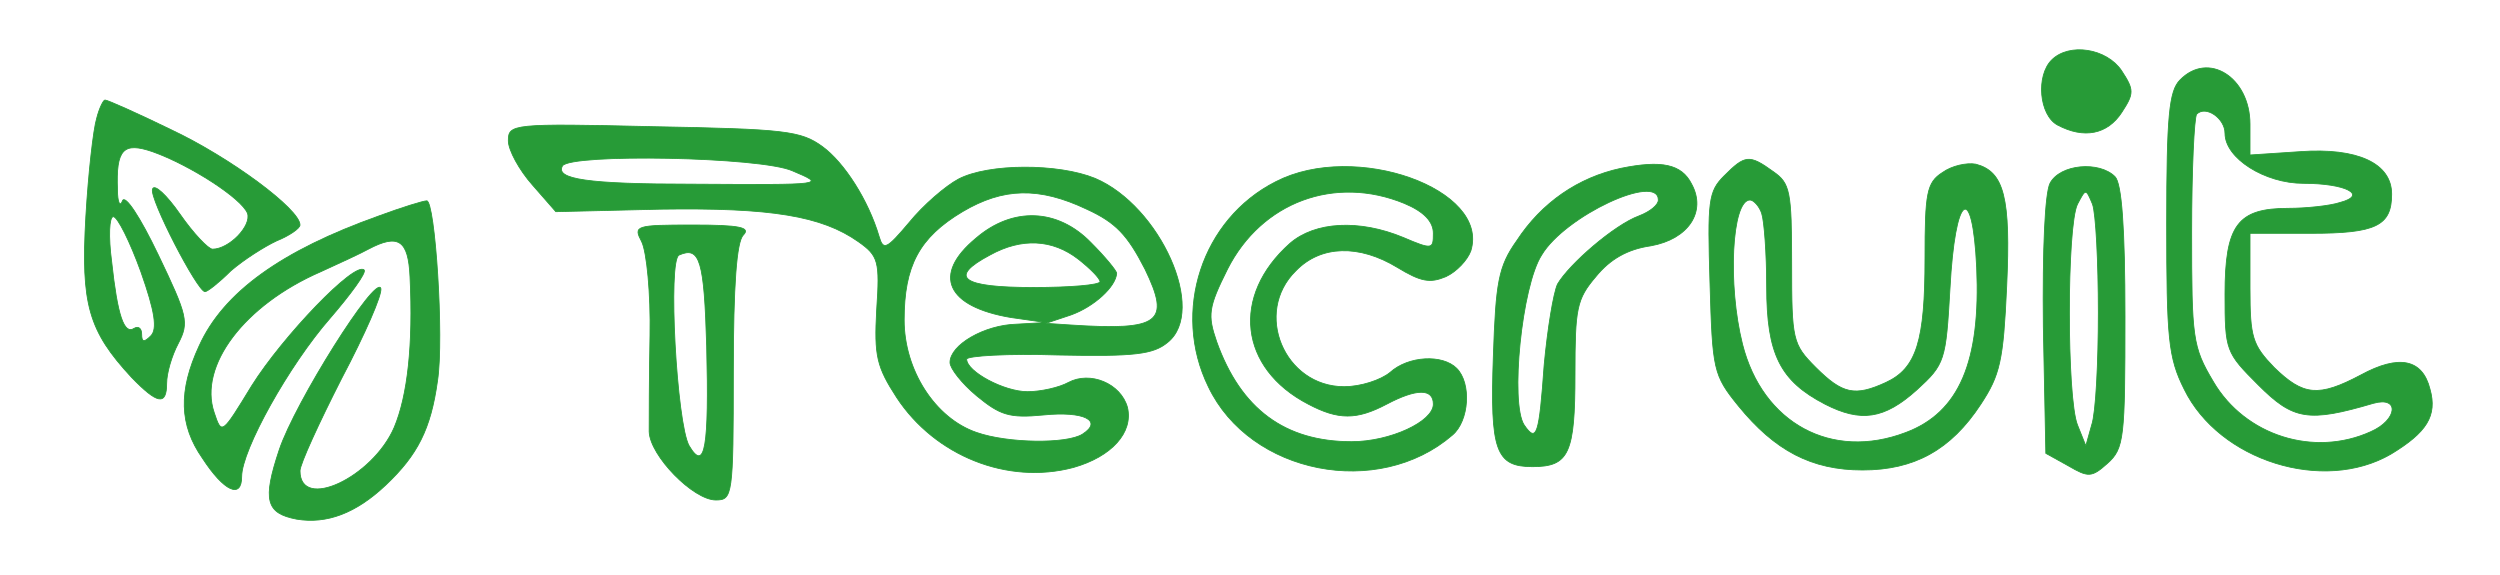 <?xml version="1.0" standalone="no"?>
<!DOCTYPE svg PUBLIC "-//W3C//DTD SVG 20010904//EN"
 "http://www.w3.org/TR/2001/REC-SVG-20010904/DTD/svg10.dtd">
<svg version="1.0" xmlns="http://www.w3.org/2000/svg"
 width="300pt" height="69pt" viewBox="0 0 300 69"
 preserveAspectRatio="xMidYMid meet">
<g transform="translate(0,69) scale(0.1,-0.1)"
fill="#279b37" stroke="#279b37">
<path d="M2462 618 c-19 -19 -15 -66 7 -78 32 -17 60 -11 77 15 15 23 15 27 0
50 -18 27 -63 34 -84 13z"/>
<path d="M2616 594 c-13 -13 -16 -43 -16 -172 0 -138 2 -161 21 -199 42 -86
167 -125 248 -78 43 26 56 46 47 78 -9 36 -37 42 -83 17 -51 -27 -69 -25 -104
9 -26 27 -29 36 -29 95 l0 66 73 0 c78 0 97 9 97 47 0 37 -41 56 -110 51 l-60
-4 0 37 c0 56 -50 88 -84 53z m54 -64 c0 -30 48 -60 94 -60 51 0 78 -14 44
-23 -12 -4 -41 -7 -62 -7 -61 0 -76 -20 -76 -103 0 -68 1 -70 40 -109 42 -42
60 -45 138 -22 32 9 29 -20 -3 -34 -68 -31 -151 -5 -189 60 -25 42 -26 52 -26
180 0 74 3 137 6 141 11 11 34 -5 34 -23z"/>
<path d="M116 548 c-4 -13 -10 -66 -13 -118 -6 -105 3 -137 55 -193 31 -32 42
-34 42 -7 0 12 6 33 14 48 13 25 11 33 -24 106 -22 46 -40 73 -43 65 -3 -8 -6
-2 -6 13 -2 49 7 58 42 46 45 -16 107 -56 114 -74 5 -15 -22 -43 -42 -43 -5 0
-23 19 -39 42 -16 23 -31 37 -33 30 -4 -11 54 -123 63 -123 3 0 17 11 31 25
15 13 40 29 55 36 15 6 28 15 28 19 0 19 -84 81 -154 114 -41 20 -77 36 -80
36 -2 0 -7 -10 -10 -22z m53 -184 c17 -48 20 -69 12 -77 -8 -8 -11 -8 -11 2 0
7 -4 10 -9 7 -12 -8 -20 15 -27 80 -4 30 -3 54 2 54 5 0 20 -30 33 -66z"/>
<path d="M610 521 c0 -11 13 -35 29 -53 l28 -32 126 3 c132 2 193 -8 237 -39
24 -17 26 -23 22 -82 -3 -55 0 -68 24 -105 46 -70 133 -105 212 -84 46 13 72
42 65 72 -8 29 -45 44 -71 30 -11 -6 -33 -11 -49 -11 -28 0 -73 24 -73 39 0 4
50 7 110 5 92 -2 114 1 131 15 48 38 -9 164 -87 197 -44 18 -128 18 -164 -1
-15 -8 -42 -31 -59 -52 -27 -32 -31 -34 -36 -17 -13 44 -42 89 -68 108 -26 19
-45 21 -203 24 -170 4 -174 3 -174 -17z m341 -36 c40 -17 41 -17 -120 -16
-127 0 -165 6 -156 22 10 15 238 11 276 -6z m353 -46 c35 -16 49 -31 70 -72
31 -64 18 -74 -89 -67 l-30 2 30 10 c28 10 54 34 55 50 0 3 -14 20 -31 37 -40
41 -94 43 -138 5 -53 -44 -35 -82 42 -95 l42 -6 -35 -2 c-39 -1 -80 -25 -80
-46 0 -7 14 -25 32 -40 28 -23 39 -27 80 -23 49 5 72 -7 47 -23 -19 -12 -90
-11 -127 2 -50 17 -87 75 -87 135 0 65 18 99 70 130 49 29 92 30 149 3z m-10
-60 c14 -11 26 -23 26 -27 0 -4 -36 -7 -80 -7 -86 0 -103 12 -52 39 38 21 75
19 106 -5z"/>
<path d="M1945 488 c-51 -11 -95 -41 -125 -87 -22 -31 -25 -50 -28 -139 -4
-113 3 -132 47 -132 44 0 51 16 51 111 0 79 2 90 25 117 17 21 38 33 66 37 45
8 67 41 49 74 -12 24 -36 29 -85 19z m45 -38 c0 -6 -10 -14 -23 -19 -30 -11
-84 -58 -98 -82 -5 -11 -12 -54 -16 -97 -6 -84 -9 -94 -24 -72 -17 26 -3 167
21 204 28 47 140 99 140 66z"/>
<path d="M2069 479 c-19 -19 -20 -30 -17 -129 3 -104 4 -110 34 -147 44 -54
88 -77 149 -77 62 0 106 24 142 79 23 35 27 52 31 141 5 107 -3 138 -37 147
-11 2 -29 -2 -40 -10 -19 -12 -21 -25 -21 -103 0 -99 -10 -132 -47 -149 -37
-17 -52 -14 -84 18 -28 28 -29 33 -29 125 0 87 -2 96 -22 110 -29 21 -34 20
-59 -5z m45 -45 c3 -9 6 -48 6 -88 0 -81 16 -113 70 -141 43 -22 71 -18 110
17 34 31 35 35 40 122 6 113 27 130 32 25 5 -113 -21 -174 -85 -198 -89 -34
-172 11 -196 106 -18 71 -13 173 9 173 4 0 11 -7 14 -16z"/>
<path d="M1531 472 c-89 -45 -125 -156 -81 -246 50 -105 204 -135 293 -58 20
17 23 62 5 80 -17 17 -58 15 -80 -5 -11 -9 -35 -17 -55 -17 -72 0 -109 89 -58
139 30 31 76 32 122 4 28 -17 39 -19 58 -11 13 6 26 20 30 31 23 74 -139 132
-234 83z m154 -26 c24 -10 35 -22 35 -36 0 -19 -1 -20 -36 -5 -53 22 -106 19
-136 -7 -71 -63 -61 -150 22 -193 36 -19 58 -19 94 0 36 19 56 19 56 0 0 -21
-52 -45 -98 -45 -80 0 -133 39 -162 120 -11 32 -10 41 13 87 41 81 129 113
212 79z"/>
<path d="M2460 470 c-6 -12 -9 -78 -8 -172 l3 -152 27 -15 c24 -14 28 -14 47
3 20 18 21 30 21 176 0 108 -4 160 -12 168 -19 19 -66 15 -78 -8z m58 -155 c0
-60 -3 -121 -8 -135 l-7 -25 -10 25 c-13 32 -13 239 0 265 10 19 10 19 18 0 4
-11 7 -69 7 -130z"/>
<path d="M455 431 c-118 -42 -187 -92 -216 -156 -25 -54 -24 -95 4 -135 26
-40 47 -49 47 -22 0 32 57 134 106 190 25 29 44 55 41 58 -11 11 -98 -80 -135
-139 -36 -59 -36 -59 -45 -32 -19 56 36 129 128 169 22 10 48 22 57 27 36 19
48 11 50 -33 4 -82 -3 -143 -19 -181 -26 -60 -113 -101 -113 -52 0 8 23 58 50
111 28 53 49 101 47 108 -6 17 -103 -137 -122 -194 -20 -60 -16 -76 21 -83 36
-6 71 7 107 41 38 36 54 67 62 125 8 51 -3 217 -13 216 -4 0 -30 -8 -57 -18z"/>
<path d="M770 400 c6 -12 11 -62 10 -113 -1 -51 -1 -102 -1 -115 1 -29 53 -82
80 -82 20 0 21 5 21 153 0 106 4 157 12 165 9 9 -4 12 -60 12 -70 0 -72 -1
-62 -20z m78 -125 c3 -122 -2 -152 -21 -120 -15 26 -26 224 -12 229 25 11 30
-7 33 -109z"/>
</g>
</svg>
